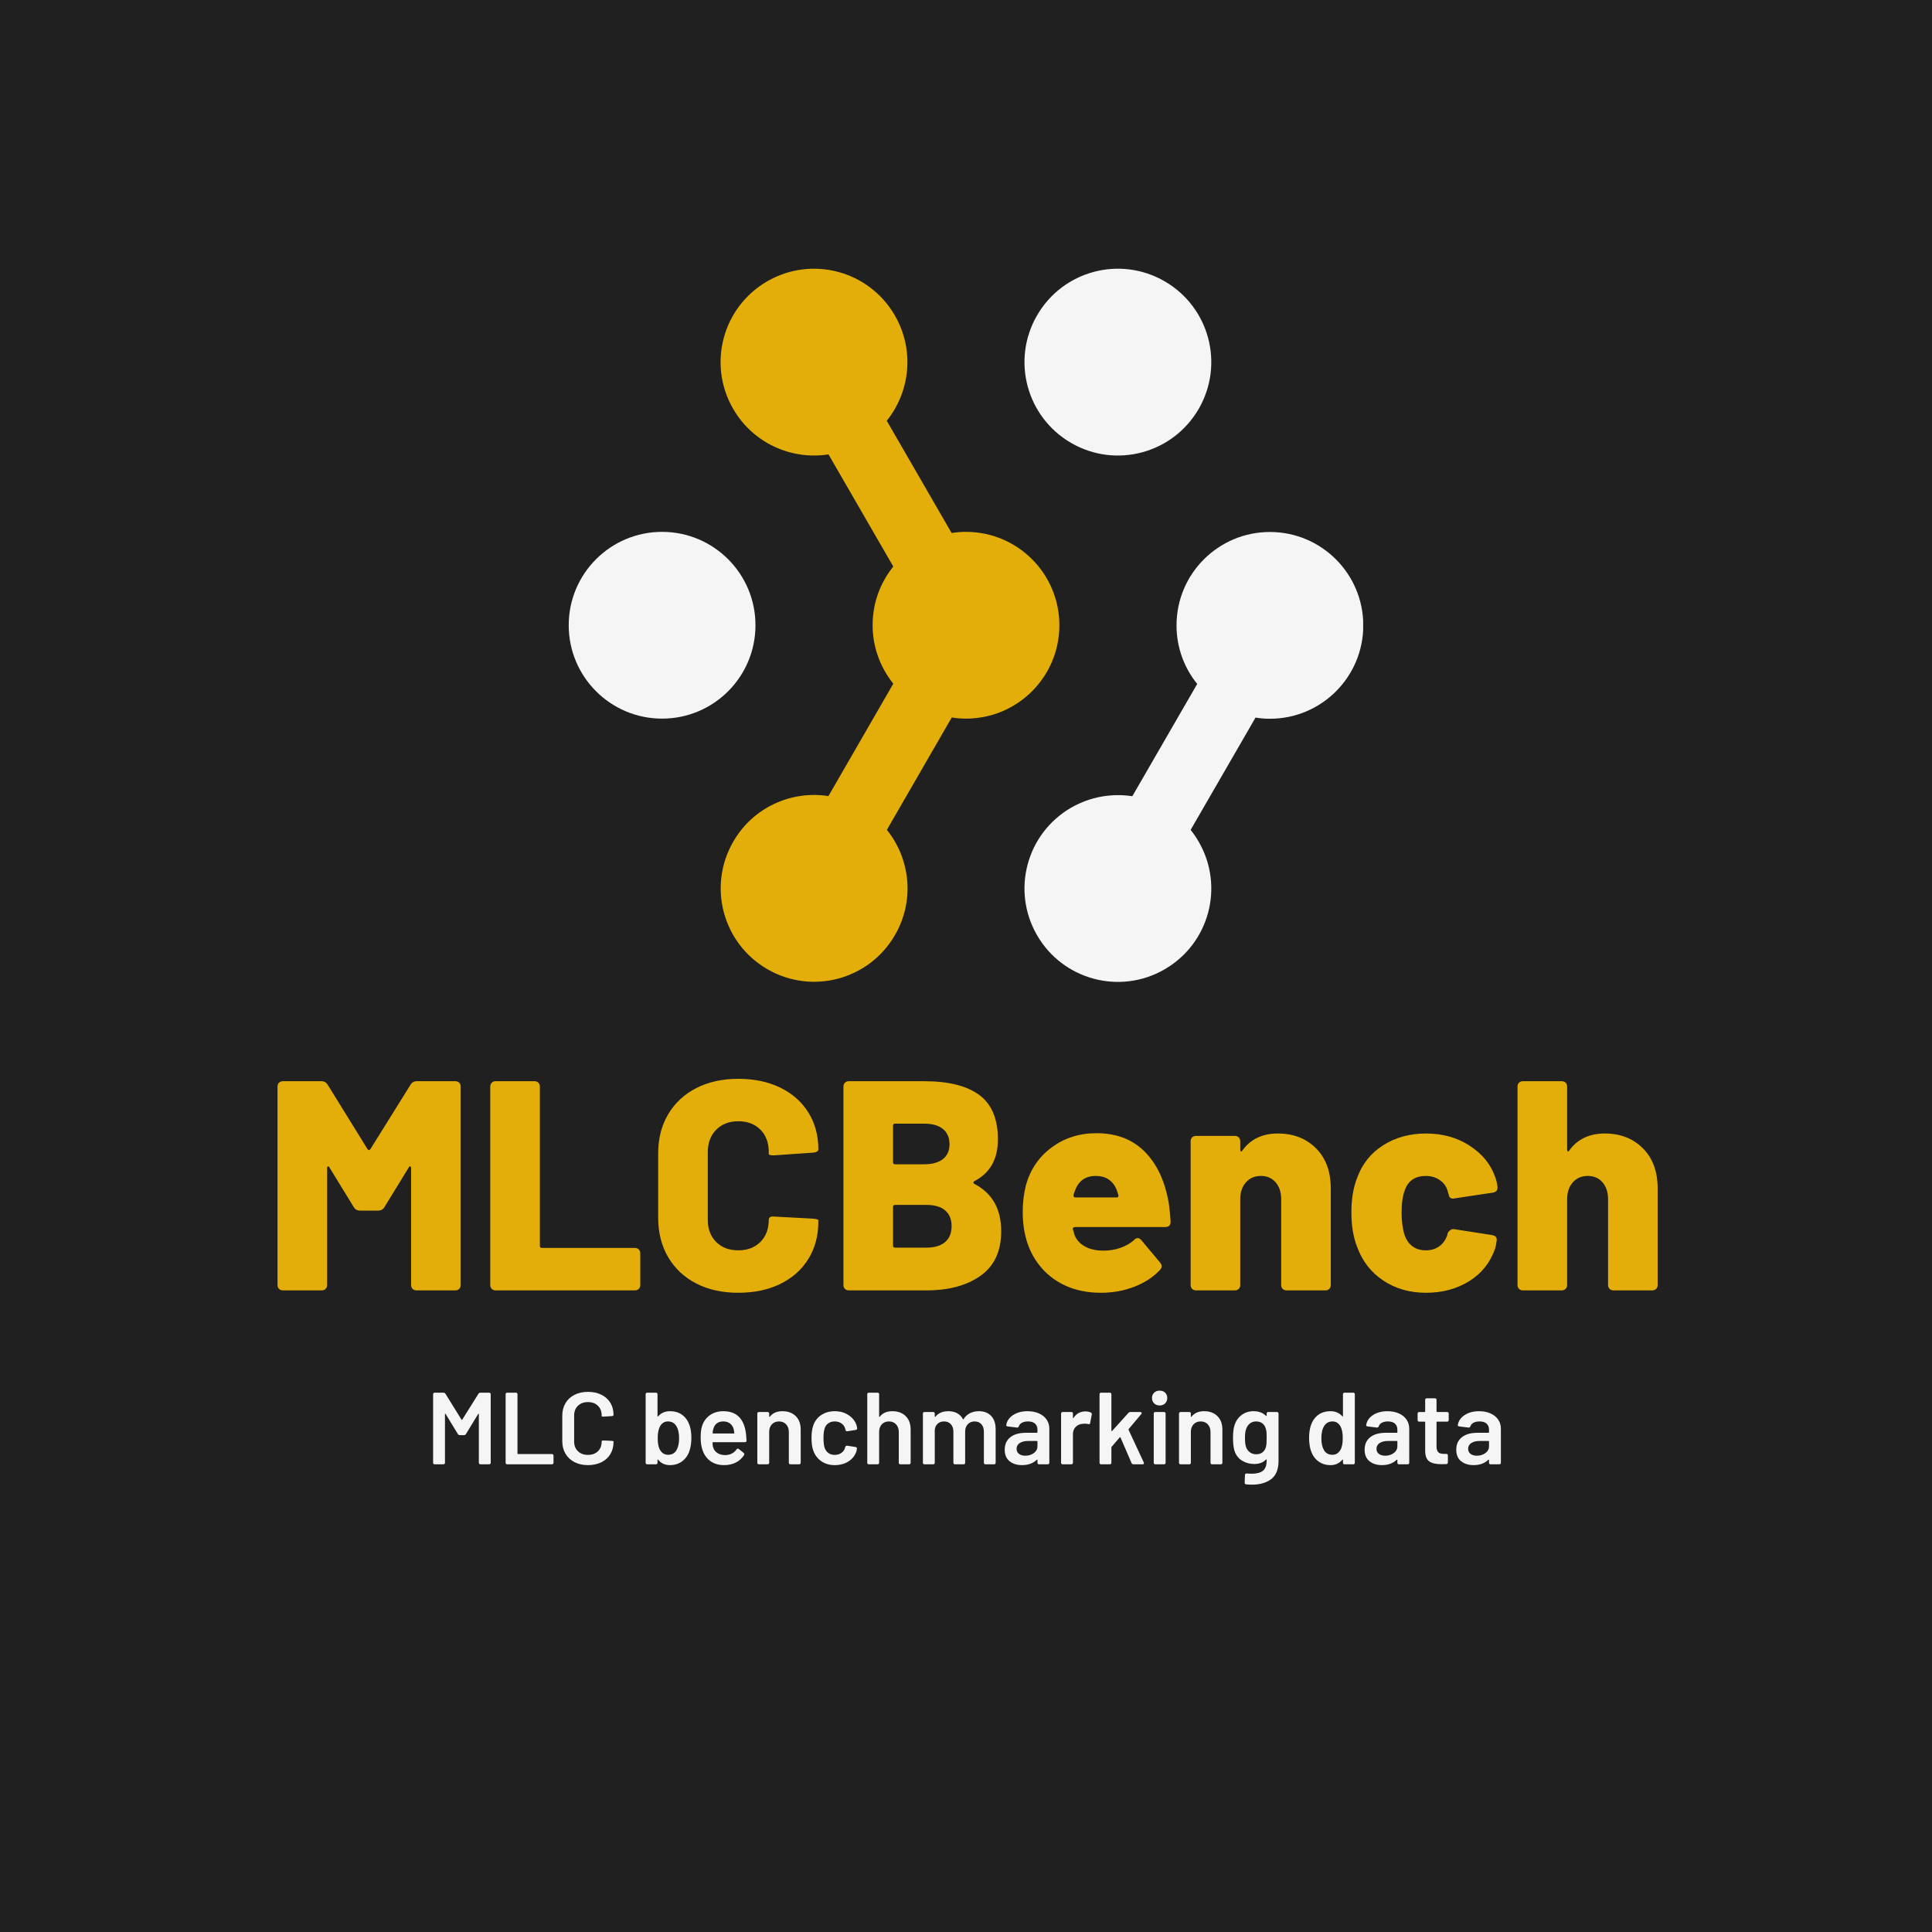 <svg xmlns="http://www.w3.org/2000/svg" xmlns:xlink="http://www.w3.org/1999/xlink" width="5000" zoomAndPan="magnify" viewBox="0 0 3750 3750" height="5000" preserveAspectRatio="xMidYMid meet" version="1.0"><defs><g/><clipPath id="3712ecf2b3"><path d="M 1103.863 1032 L 1467 1032 L 1467 1395 L 1103.863 1395 Z M 1103.863 1032 " clip-rule="nonzero"/></clipPath><clipPath id="4f1749f685"><path d="M 1988 1032 L 2645.863 1032 L 2645.863 1906 L 1988 1906 Z M 1988 1032 " clip-rule="nonzero"/></clipPath></defs><rect x="-375" width="4500" fill="#ffffff" y="-375" height="4500" fill-opacity="1"/><rect x="-375" width="4500" fill="#202020" y="-375" height="4500" fill-opacity="1"/><g clip-path="url(#3712ecf2b3)"><path fill="#f5f5f5" d="M 1103.863 1213.598 C 1103.863 1113.371 1185.141 1032.344 1285.117 1032.344 C 1385.34 1032.344 1466.367 1113.621 1466.367 1213.598 C 1466.367 1313.82 1385.09 1394.848 1285.117 1394.848 C 1184.891 1394.848 1103.863 1313.57 1103.863 1213.598 Z M 1103.863 1213.598 " fill-opacity="1" fill-rule="evenodd"/></g><path fill="#f5f5f5" d="M 2079.188 859.816 C 1992.426 809.703 1962.758 699.008 2012.871 612.246 C 2062.98 525.484 2173.68 495.816 2260.441 545.926 C 2347.203 596.039 2376.871 706.738 2326.758 793.5 C 2276.645 880.262 2165.949 909.93 2079.188 859.816 Z M 2079.188 859.816 " fill-opacity="1" fill-rule="evenodd"/><g clip-path="url(#4f1749f685)"><path fill="#f5f5f5" d="M 2436.957 1392.855 L 2311.051 1610.758 C 2316.785 1617.988 2322.023 1625.715 2326.758 1633.941 C 2376.871 1720.707 2347.203 1831.402 2260.441 1881.516 C 2173.68 1931.625 2062.98 1901.957 2012.871 1815.195 C 1962.758 1728.434 1992.426 1617.738 2079.188 1567.625 C 2116.586 1546.184 2158.223 1539.453 2197.863 1545.438 L 2323.766 1327.535 C 2298.586 1296.371 2283.629 1256.977 2283.629 1213.844 C 2283.629 1113.621 2364.902 1032.594 2464.879 1032.594 C 2565.105 1032.594 2646.133 1113.871 2646.133 1213.844 C 2646.133 1314.07 2564.855 1395.098 2464.879 1395.098 C 2455.406 1395.098 2445.934 1394.352 2436.957 1392.855 Z M 2436.957 1392.855 " fill-opacity="1" fill-rule="evenodd"/></g><path fill="#e3ae0a" d="M 1607.98 882.004 C 1536.176 893.227 1461.633 860.316 1422.988 793.5 C 1372.875 706.738 1402.543 596.039 1489.305 545.926 C 1576.066 495.816 1686.766 525.484 1736.875 612.246 C 1775.52 679.062 1766.793 760.09 1721.168 816.684 L 1847.074 1034.586 C 1856.051 1033.09 1865.523 1032.344 1874.996 1032.344 C 1975.223 1032.344 2056.25 1113.621 2056.25 1213.598 C 2056.25 1313.82 1974.973 1394.848 1874.996 1394.848 C 1865.523 1394.848 1856.301 1394.102 1847.324 1392.605 L 1721.418 1610.758 C 1767.043 1667.352 1775.77 1748.379 1737.125 1814.945 C 1687.012 1901.707 1576.316 1931.379 1489.555 1881.266 C 1402.793 1831.152 1373.125 1720.457 1423.238 1633.695 C 1461.633 1566.879 1536.176 1533.969 1607.98 1545.188 L 1733.887 1327.035 C 1708.953 1295.871 1693.746 1256.48 1693.746 1213.348 C 1693.746 1170.215 1708.703 1130.824 1733.887 1099.66 L 1607.98 881.758 Z M 1607.98 882.004 " fill-opacity="1" fill-rule="evenodd"/><g fill="#e3ae0a" fill-opacity="1"><g transform="translate(509.672, 2504.608)"><g><path d="M 39.438 0 C 36.344 0 33.828 -0.961 31.891 -2.891 C 29.961 -4.828 29 -7.344 29 -10.438 L 29 -395.531 C 29 -398.625 29.961 -401.141 31.891 -403.078 C 33.828 -405.016 36.344 -405.984 39.438 -405.984 L 114.25 -405.984 C 119.664 -405.984 123.727 -403.66 126.438 -399.016 L 203.562 -274.328 C 205.5 -271.617 207.438 -271.617 209.375 -274.328 L 287.078 -399.016 C 289.785 -403.66 293.848 -405.984 299.266 -405.984 L 374.078 -405.984 C 377.172 -405.984 379.68 -405.016 381.609 -403.078 C 383.547 -401.141 384.516 -398.625 384.516 -395.531 L 384.516 -10.438 C 384.516 -7.344 383.547 -4.828 381.609 -2.891 C 379.68 -0.961 377.172 0 374.078 0 L 298.688 0 C 295.594 0 293.078 -0.961 291.141 -2.891 C 289.211 -4.828 288.25 -7.344 288.25 -10.438 L 288.25 -237.203 C 288.25 -239.141 287.664 -240.301 286.5 -240.688 C 285.344 -241.07 284.379 -240.297 283.609 -238.359 L 236.625 -161.812 C 233.914 -157.176 229.859 -154.859 224.453 -154.859 L 189.062 -154.859 C 183.656 -154.859 179.598 -157.176 176.891 -161.812 L 129.906 -238.359 C 129.133 -240.297 128.164 -241.07 127 -240.688 C 125.844 -240.301 125.266 -239.141 125.266 -237.203 L 125.266 -10.438 C 125.266 -7.344 124.297 -4.828 122.359 -2.891 C 120.43 -0.961 117.922 0 114.828 0 Z M 39.438 0 "/></g></g></g><g fill="#e3ae0a" fill-opacity="1"><g transform="translate(923.185, 2504.608)"><g><path d="M 38.859 0 C 35.766 0 33.25 -0.961 31.312 -2.891 C 29.383 -4.828 28.422 -7.344 28.422 -10.438 L 28.422 -395.531 C 28.422 -398.625 29.383 -401.141 31.312 -403.078 C 33.25 -405.016 35.766 -405.984 38.859 -405.984 L 114.25 -405.984 C 117.344 -405.984 119.852 -405.016 121.781 -403.078 C 123.719 -401.141 124.688 -398.625 124.688 -395.531 L 124.688 -86.422 C 124.688 -83.711 126.039 -82.359 128.75 -82.359 L 309.125 -82.359 C 312.219 -82.359 314.727 -81.391 316.656 -79.453 C 318.594 -77.523 319.562 -75.016 319.562 -71.922 L 319.562 -10.438 C 319.562 -7.344 318.594 -4.828 316.656 -2.891 C 314.727 -0.961 312.219 0 309.125 0 Z M 38.859 0 "/></g></g></g><g fill="#e3ae0a" fill-opacity="1"><g transform="translate(1255.503, 2504.608)"><g><path d="M 177.469 4.641 C 146.539 4.641 119.379 -1.348 95.984 -13.328 C 72.586 -25.316 54.41 -42.332 41.453 -64.375 C 28.504 -86.414 22.031 -111.938 22.031 -140.938 L 22.031 -266.203 C 22.031 -294.816 28.504 -320.047 41.453 -341.891 C 54.41 -363.734 72.586 -380.648 95.984 -392.641 C 119.379 -404.629 146.539 -410.625 177.469 -410.625 C 208.406 -410.625 235.566 -404.922 258.953 -393.516 C 282.348 -382.109 300.52 -366.062 313.469 -345.375 C 326.426 -324.688 332.906 -300.812 332.906 -273.75 C 332.906 -270.27 329.617 -268.141 323.047 -267.359 L 247.641 -262.141 L 244.75 -262.141 C 239.332 -262.141 236.625 -263.109 236.625 -265.047 L 236.625 -268.531 C 236.625 -286.695 231.211 -301.191 220.391 -312.016 C 209.566 -322.848 195.258 -328.266 177.469 -328.266 C 159.688 -328.266 145.379 -322.754 134.547 -311.734 C 123.723 -300.711 118.312 -286.312 118.312 -268.531 L 118.312 -136.875 C 118.312 -119.082 123.723 -104.773 134.547 -93.953 C 145.379 -83.129 159.688 -77.719 177.469 -77.719 C 195.258 -77.719 209.566 -83.129 220.391 -93.953 C 231.211 -104.773 236.625 -119.082 236.625 -136.875 C 236.625 -139.195 237.492 -140.938 239.234 -142.094 C 240.973 -143.25 243.582 -143.633 247.062 -143.25 L 323.047 -139.188 C 329.617 -138.414 332.906 -137.453 332.906 -136.297 L 332.906 -133.391 C 332.906 -105.941 326.426 -81.773 313.469 -60.891 C 300.52 -40.016 282.348 -23.875 258.953 -12.469 C 235.566 -1.062 208.406 4.641 177.469 4.641 Z M 177.469 4.641 "/></g></g></g><g fill="#e3ae0a" fill-opacity="1"><g transform="translate(1608.699, 2504.608)"><g><path d="M 283.031 -212.266 C 281.477 -211.492 280.703 -210.523 280.703 -209.359 C 280.703 -208.203 281.477 -207.238 283.031 -206.469 C 317.438 -188.289 334.641 -157.742 334.641 -114.828 C 334.641 -76.172 321.301 -47.367 294.625 -28.422 C 267.945 -9.473 232.957 0 189.656 0 L 38.859 0 C 35.766 0 33.25 -0.961 31.312 -2.891 C 29.383 -4.828 28.422 -7.344 28.422 -10.438 L 28.422 -395.531 C 28.422 -398.625 29.383 -401.141 31.312 -403.078 C 33.25 -405.016 35.766 -405.984 38.859 -405.984 L 185.016 -405.984 C 232.18 -405.984 267.848 -397.086 292.016 -379.297 C 316.18 -361.516 328.266 -332.711 328.266 -292.891 C 328.266 -254.992 313.188 -228.117 283.031 -212.266 Z M 128.75 -323.625 C 126.039 -323.625 124.688 -322.27 124.688 -319.562 L 124.688 -248.812 C 124.688 -246.102 126.039 -244.75 128.75 -244.75 L 185.016 -244.75 C 200.859 -244.75 213.035 -248.129 221.547 -254.891 C 230.055 -261.66 234.312 -271.234 234.312 -283.609 C 234.312 -296.367 230.055 -306.227 221.547 -313.188 C 213.035 -320.145 200.859 -323.625 185.016 -323.625 Z M 189.656 -82.938 C 205.113 -82.938 217.094 -86.508 225.594 -93.656 C 234.102 -100.812 238.359 -111.156 238.359 -124.688 C 238.359 -137.832 234.203 -147.984 225.891 -155.141 C 217.578 -162.297 205.5 -165.875 189.656 -165.875 L 128.75 -165.875 C 126.039 -165.875 124.688 -164.52 124.688 -161.812 L 124.688 -87 C 124.688 -84.289 126.039 -82.938 128.75 -82.938 Z M 189.656 -82.938 "/></g></g></g><g fill="#e3ae0a" fill-opacity="1"><g transform="translate(1966.536, 2504.608)"><g><path d="M 175.156 -77.141 C 187.133 -77.141 198.25 -78.973 208.5 -82.641 C 218.75 -86.316 227.352 -91.25 234.312 -97.438 C 236.625 -100.145 239.133 -101.5 241.844 -101.5 C 244.164 -101.5 246.488 -100.145 248.812 -97.438 L 284.766 -54.516 C 287.086 -51.805 288.25 -49.297 288.25 -46.984 C 288.25 -44.273 287.086 -41.758 284.766 -39.438 C 271.617 -25.52 254.992 -14.691 234.891 -6.953 C 214.785 0.773 193.328 4.641 170.516 4.641 C 144.223 4.641 120.926 -0.094 100.625 -9.562 C 80.32 -19.039 63.598 -32.285 50.453 -49.297 C 29.191 -76.359 18.562 -110.77 18.562 -152.531 C 18.562 -171.094 20.688 -188.492 24.938 -204.734 C 33.445 -234.891 50.07 -259.148 74.812 -277.516 C 99.562 -295.879 128.562 -305.062 161.812 -305.062 C 200.477 -305.062 231.695 -293.07 255.469 -269.094 C 279.25 -245.125 294.812 -211.68 302.156 -168.766 C 303.707 -157.941 304.867 -146.148 305.641 -133.391 C 305.641 -126.43 302.16 -122.953 295.203 -122.953 L 120.047 -122.953 C 118.891 -122.953 117.828 -122.566 116.859 -121.797 C 115.891 -121.023 115.602 -119.863 116 -118.312 L 119.469 -106.719 C 123.332 -97.438 130.098 -90.188 139.766 -84.969 C 149.43 -79.75 161.227 -77.141 175.156 -77.141 Z M 160.078 -222.125 C 140.359 -222.125 127.016 -212.648 120.047 -193.703 C 118.504 -189.836 117.539 -186.941 117.156 -185.016 L 117.156 -183.844 C 117.156 -181.531 118.508 -180.375 121.219 -180.375 L 200.672 -180.375 C 202.211 -180.375 203.273 -180.852 203.859 -181.812 C 204.441 -182.781 204.539 -183.848 204.156 -185.016 L 201.828 -192.547 C 198.734 -201.828 193.707 -209.078 186.75 -214.297 C 179.789 -219.516 170.898 -222.125 160.078 -222.125 Z M 160.078 -222.125 "/></g></g></g><g fill="#e3ae0a" fill-opacity="1"><g transform="translate(2286.674, 2504.608)"><g><path d="M 193.703 -304.484 C 223.867 -304.484 248.52 -294.91 267.656 -275.766 C 286.789 -256.629 296.359 -230.629 296.359 -197.766 L 296.359 -10.438 C 296.359 -7.344 295.391 -4.828 293.453 -2.891 C 291.523 -0.961 289.016 0 285.922 0 L 210.531 0 C 207.438 0 204.922 -0.961 202.984 -2.891 C 201.055 -4.828 200.094 -7.344 200.094 -10.438 L 200.094 -176.891 C 200.094 -190.422 196.516 -201.344 189.359 -209.656 C 182.203 -217.969 172.633 -222.125 160.656 -222.125 C 148.664 -222.125 139 -217.969 131.656 -209.656 C 124.312 -201.344 120.641 -190.422 120.641 -176.891 L 120.641 -10.438 C 120.641 -7.344 119.672 -4.828 117.734 -2.891 C 115.797 -0.961 113.281 0 110.188 0 L 34.797 0 C 31.703 0 29.188 -0.961 27.25 -2.891 C 25.32 -4.828 24.359 -7.344 24.359 -10.438 L 24.359 -289.406 C 24.359 -292.5 25.32 -295.008 27.25 -296.938 C 29.188 -298.875 31.703 -299.844 34.797 -299.844 L 110.188 -299.844 C 113.281 -299.844 115.797 -298.875 117.734 -296.938 C 119.672 -295.008 120.641 -292.5 120.641 -289.406 L 120.641 -273.172 C 120.641 -271.234 121.117 -270.07 122.078 -269.688 C 123.047 -269.301 123.914 -269.879 124.688 -271.422 C 140.539 -293.461 163.547 -304.484 193.703 -304.484 Z M 193.703 -304.484 "/></g></g></g><g fill="#e3ae0a" fill-opacity="1"><g transform="translate(2605.653, 2504.608)"><g><path d="M 162.391 4.641 C 130.68 4.641 102.938 -3.285 79.156 -19.141 C 55.383 -34.992 38.473 -56.836 28.422 -84.672 C 21.078 -103.234 17.406 -125.469 17.406 -151.375 C 17.406 -177.281 21.078 -199.508 28.422 -218.062 C 38.086 -245.133 54.906 -266.305 78.875 -281.578 C 102.844 -296.848 130.68 -304.484 162.391 -304.484 C 194.484 -304.484 222.707 -296.555 247.062 -280.703 C 271.426 -264.848 287.859 -244.742 296.359 -220.391 C 298.68 -214.203 300.227 -207.82 301 -201.25 L 301 -198.922 C 301 -193.898 297.906 -190.812 291.719 -189.656 L 218.062 -178.625 L 215.172 -178.047 C 210.141 -178.047 207.238 -180.367 206.469 -185.016 L 204.156 -193.125 C 201.832 -201.633 196.801 -208.594 189.062 -214 C 181.332 -219.414 172.25 -222.125 161.812 -222.125 C 141.32 -222.125 127.789 -213.039 121.219 -194.875 C 116.957 -184.039 114.828 -169.348 114.828 -150.797 C 114.828 -134.172 116.766 -119.672 120.641 -107.297 C 127.984 -87.578 141.707 -77.719 161.812 -77.719 C 171.863 -77.719 180.461 -80.227 187.609 -85.25 C 194.766 -90.281 200.082 -97.629 203.562 -107.297 L 204.156 -110.188 C 204.539 -112.125 205.988 -114.156 208.5 -116.281 C 211.008 -118.406 213.617 -119.273 216.328 -118.891 L 290.562 -107.297 C 297.52 -106.129 300.422 -102.258 299.266 -95.688 C 298.492 -89.508 297.523 -84.68 296.359 -81.203 C 287.078 -54.129 270.352 -33.051 246.188 -17.969 C 222.031 -2.895 194.098 4.641 162.391 4.641 Z M 162.391 4.641 "/></g></g></g><g fill="#e3ae0a" fill-opacity="1"><g transform="translate(2921.152, 2504.608)"><g><path d="M 193.703 -304.484 C 223.867 -304.484 248.52 -294.91 267.656 -275.766 C 286.789 -256.629 296.359 -230.629 296.359 -197.766 L 296.359 -10.438 C 296.359 -7.344 295.391 -4.828 293.453 -2.891 C 291.523 -0.961 289.016 0 285.922 0 L 210.531 0 C 207.438 0 204.922 -0.961 202.984 -2.891 C 201.055 -4.828 200.094 -7.344 200.094 -10.438 L 200.094 -176.891 C 200.094 -190.422 196.516 -201.344 189.359 -209.656 C 182.203 -217.969 172.633 -222.125 160.656 -222.125 C 148.664 -222.125 139 -217.969 131.656 -209.656 C 124.312 -201.344 120.641 -190.422 120.641 -176.891 L 120.641 -10.438 C 120.641 -7.344 119.672 -4.828 117.734 -2.891 C 115.797 -0.961 113.281 0 110.188 0 L 34.797 0 C 31.703 0 29.188 -0.961 27.25 -2.891 C 25.32 -4.828 24.359 -7.344 24.359 -10.438 L 24.359 -395.531 C 24.359 -398.625 25.32 -401.141 27.25 -403.078 C 29.188 -405.016 31.703 -405.984 34.797 -405.984 L 110.188 -405.984 C 113.281 -405.984 115.797 -405.016 117.734 -403.078 C 119.672 -401.141 120.641 -398.625 120.641 -395.531 L 120.641 -273.172 C 120.641 -271.234 121.117 -270.07 122.078 -269.688 C 123.047 -269.301 123.914 -269.879 124.688 -271.422 C 140.539 -293.461 163.547 -304.484 193.703 -304.484 Z M 193.703 -304.484 "/></g></g></g><g fill="#f5f5f5" fill-opacity="1"><g transform="translate(826.157, 2842.201)"><g><path d="M 17.672 0 C 15.555 0 14.5 -1.055 14.5 -3.172 L 14.5 -135.844 C 14.5 -137.957 15.555 -139.016 17.672 -139.016 L 34.562 -139.016 C 36.406 -139.016 37.727 -138.285 38.531 -136.828 L 69.516 -86.781 C 69.773 -86.383 70.066 -86.188 70.391 -86.188 C 70.723 -86.188 70.957 -86.383 71.094 -86.781 L 102.469 -136.828 C 103.27 -138.285 104.598 -139.016 106.453 -139.016 L 123.125 -139.016 C 125.25 -139.016 126.312 -137.957 126.312 -135.844 L 126.312 -3.172 C 126.312 -1.055 125.25 0 123.125 0 L 106.453 0 C 104.328 0 103.266 -1.055 103.266 -3.172 L 103.266 -97.109 C 103.266 -97.641 103.098 -97.969 102.766 -98.094 C 102.441 -98.227 102.145 -98.035 101.875 -97.516 L 78.25 -58.781 C 77.445 -57.32 76.125 -56.594 74.281 -56.594 L 66.531 -56.594 C 64.676 -56.594 63.352 -57.32 62.562 -58.781 L 38.922 -97.516 C 38.66 -98.035 38.363 -98.227 38.031 -98.094 C 37.695 -97.969 37.531 -97.641 37.531 -97.109 L 37.531 -3.172 C 37.531 -1.055 36.473 0 34.359 0 Z M 17.672 0 "/></g></g></g><g fill="#f5f5f5" fill-opacity="1"><g transform="translate(966.905, 2842.201)"><g><path d="M 17.672 0 C 15.555 0 14.5 -1.055 14.5 -3.172 L 14.5 -135.844 C 14.5 -137.957 15.555 -139.016 17.672 -139.016 L 34.359 -139.016 C 36.473 -139.016 37.531 -137.957 37.531 -135.844 L 37.531 -21.047 C 37.531 -20.254 37.926 -19.859 38.719 -19.859 L 104.266 -19.859 C 106.379 -19.859 107.438 -18.801 107.438 -16.688 L 107.438 -3.172 C 107.438 -1.055 106.379 0 104.266 0 Z M 17.672 0 "/></g></g></g><g fill="#f5f5f5" fill-opacity="1"><g transform="translate(1080.257, 2842.201)"><g><path d="M 60.969 1.594 C 51.039 1.594 42.301 -0.359 34.75 -4.266 C 27.207 -8.172 21.383 -13.629 17.281 -20.641 C 13.176 -27.66 11.125 -35.805 11.125 -45.078 L 11.125 -94.141 C 11.125 -103.398 13.176 -111.539 17.281 -118.562 C 21.383 -125.582 27.207 -131.008 34.75 -134.844 C 42.301 -138.688 51.039 -140.609 60.969 -140.609 C 70.77 -140.609 79.441 -138.754 86.984 -135.047 C 94.523 -131.336 100.348 -126.109 104.453 -119.359 C 108.555 -112.609 110.609 -104.797 110.609 -95.922 C 110.609 -94.598 109.617 -93.801 107.641 -93.531 L 90.75 -92.547 L 89.969 -92.547 C 88.375 -92.547 87.578 -92.875 87.578 -93.531 L 87.578 -94.734 C 87.578 -102.547 85.16 -108.832 80.328 -113.594 C 75.492 -118.363 69.039 -120.75 60.969 -120.75 C 52.895 -120.75 46.406 -118.363 41.5 -113.594 C 36.602 -108.832 34.156 -102.547 34.156 -94.734 L 34.156 -44.094 C 34.156 -36.406 36.602 -30.176 41.5 -25.406 C 46.406 -20.645 52.895 -18.266 60.969 -18.266 C 69.039 -18.266 75.492 -20.613 80.328 -25.312 C 85.16 -30.02 87.578 -36.281 87.578 -44.094 C 87.578 -44.75 87.875 -45.305 88.469 -45.766 C 89.07 -46.234 89.832 -46.398 90.75 -46.266 L 107.438 -45.484 C 109.551 -45.211 110.609 -44.879 110.609 -44.484 L 110.609 -43.484 C 110.609 -34.484 108.555 -26.57 104.453 -19.75 C 100.348 -12.938 94.523 -7.676 86.984 -3.969 C 79.441 -0.258 70.77 1.594 60.969 1.594 Z M 60.969 1.594 "/></g></g></g><g fill="#f5f5f5" fill-opacity="1"><g transform="translate(1200.955, 2842.201)"><g/></g></g><g fill="#f5f5f5" fill-opacity="1"><g transform="translate(1240.658, 2842.201)"><g><path d="M 97.906 -75.266 C 100.156 -68.516 101.281 -60.438 101.281 -51.031 C 101.281 -41.895 100.086 -33.625 97.703 -26.219 C 94.797 -17.613 90.031 -10.828 83.406 -5.859 C 76.789 -0.891 68.848 1.594 59.578 1.594 C 50.18 1.594 42.633 -1.848 36.938 -8.734 C 36.676 -9.266 36.379 -9.461 36.047 -9.328 C 35.711 -9.203 35.547 -8.875 35.547 -8.344 L 35.547 -3.172 C 35.547 -1.055 34.488 0 32.375 0 L 15.688 0 C 13.57 0 12.516 -1.055 12.516 -3.172 L 12.516 -135.844 C 12.516 -137.957 13.57 -139.016 15.688 -139.016 L 32.375 -139.016 C 34.488 -139.016 35.547 -137.957 35.547 -135.844 L 35.547 -93.734 C 35.547 -93.203 35.711 -92.906 36.047 -92.844 C 36.379 -92.781 36.676 -92.945 36.938 -93.344 C 42.758 -99.82 50.305 -103.062 59.578 -103.062 C 69.242 -103.062 77.316 -100.613 83.797 -95.719 C 90.285 -90.82 94.988 -84.004 97.906 -75.266 Z M 72.688 -28 C 75.863 -33.562 77.453 -41.109 77.453 -50.641 C 77.453 -60.961 75.531 -69.039 71.688 -74.875 C 67.977 -80.426 62.688 -83.203 55.812 -83.203 C 49.445 -83.203 44.477 -80.289 40.906 -74.469 C 37.602 -69.039 35.953 -61.164 35.953 -50.844 C 35.953 -40.645 37.473 -32.961 40.516 -27.797 C 44.223 -21.578 49.383 -18.469 56 -18.469 C 63.676 -18.469 69.238 -21.645 72.688 -28 Z M 72.688 -28 "/></g></g></g><g fill="#f5f5f5" fill-opacity="1"><g transform="translate(1350.04, 2842.201)"><g><path d="M 57.797 -17.875 C 62.691 -18.008 66.957 -19.035 70.594 -20.953 C 74.238 -22.867 77.188 -25.484 79.438 -28.797 C 80.102 -29.859 80.961 -30.391 82.016 -30.391 C 82.68 -30.391 83.281 -30.191 83.812 -29.797 L 93.344 -22.25 C 94.27 -21.32 94.734 -20.457 94.734 -19.656 C 94.734 -19.125 94.535 -18.531 94.141 -17.875 C 90.297 -11.781 85.062 -7.008 78.438 -3.562 C 71.82 -0.125 64.211 1.594 55.609 1.594 C 45.148 1.594 36.379 -0.891 29.297 -5.859 C 22.211 -10.828 17.082 -17.742 13.906 -26.609 C 11.258 -33.891 9.938 -42.098 9.938 -51.234 C 9.938 -60.367 10.66 -67.383 12.109 -72.281 C 14.629 -81.688 19.594 -89.164 27 -94.719 C 34.414 -100.281 43.422 -103.062 54.016 -103.062 C 78.773 -103.062 93.273 -89.492 97.516 -62.359 C 98.172 -57.992 98.633 -52.566 98.906 -46.078 C 98.906 -43.953 97.844 -42.891 95.719 -42.891 L 34.156 -42.891 C 33.363 -42.891 32.969 -42.492 32.969 -41.703 C 32.969 -38.129 33.363 -35.219 34.156 -32.969 C 35.613 -28.195 38.395 -24.488 42.5 -21.844 C 46.602 -19.195 51.703 -17.875 57.797 -17.875 Z M 53.812 -83.203 C 48.781 -83.203 44.645 -81.977 41.406 -79.531 C 38.164 -77.082 35.945 -73.676 34.75 -69.312 C 33.82 -66.664 33.297 -63.883 33.172 -60.969 C 33.035 -60.176 33.363 -59.781 34.156 -59.781 L 74.078 -59.781 C 74.867 -59.781 75.266 -60.176 75.266 -60.969 C 74.734 -64.938 74.336 -67.32 74.078 -68.125 C 72.879 -72.75 70.523 -76.414 67.016 -79.125 C 63.516 -81.844 59.113 -83.203 53.812 -83.203 Z M 53.812 -83.203 "/></g></g></g><g fill="#f5f5f5" fill-opacity="1"><g transform="translate(1457.636, 2842.201)"><g><path d="M 60.969 -103.062 C 71.82 -103.062 80.457 -99.883 86.875 -93.531 C 93.301 -87.176 96.516 -78.504 96.516 -67.516 L 96.516 -3.172 C 96.516 -1.055 95.457 0 93.344 0 L 76.656 0 C 74.539 0 73.484 -1.055 73.484 -3.172 L 73.484 -62.75 C 73.484 -68.844 71.727 -73.773 68.219 -77.547 C 64.707 -81.316 60.109 -83.203 54.422 -83.203 C 48.723 -83.203 44.117 -81.348 40.609 -77.641 C 37.098 -73.941 35.344 -69.047 35.344 -62.953 L 35.344 -3.172 C 35.344 -1.055 34.285 0 32.172 0 L 15.484 0 C 13.367 0 12.312 -1.055 12.312 -3.172 L 12.312 -98.297 C 12.312 -100.422 13.367 -101.484 15.484 -101.484 L 32.172 -101.484 C 34.285 -101.484 35.344 -100.422 35.344 -98.297 L 35.344 -92.938 C 35.344 -92.406 35.473 -92.07 35.734 -91.938 C 36.004 -91.812 36.273 -91.945 36.547 -92.344 C 42.098 -99.488 50.238 -103.062 60.969 -103.062 Z M 60.969 -103.062 "/></g></g></g><g fill="#f5f5f5" fill-opacity="1"><g transform="translate(1565.628, 2842.201)"><g><path d="M 54.609 1.594 C 44.422 1.594 35.617 -1.02 28.203 -6.25 C 20.785 -11.477 15.617 -18.531 12.703 -27.406 C 10.586 -33.363 9.531 -41.305 9.531 -51.234 C 9.531 -60.766 10.586 -68.578 12.703 -74.672 C 15.484 -83.41 20.613 -90.328 28.094 -95.422 C 35.582 -100.516 44.422 -103.062 54.609 -103.062 C 64.941 -103.062 73.945 -100.477 81.625 -95.312 C 89.301 -90.156 94.395 -83.672 96.906 -75.859 C 97.312 -74.672 97.711 -72.816 98.109 -70.297 L 98.109 -69.516 C 98.109 -68.055 97.25 -67.129 95.531 -66.734 L 79.047 -64.141 L 78.25 -64.141 C 76.789 -64.141 75.863 -64.938 75.469 -66.531 L 74.875 -69.109 C 73.945 -73.078 71.629 -76.414 67.922 -79.125 C 64.211 -81.844 59.773 -83.203 54.609 -83.203 C 49.578 -83.203 45.305 -81.91 41.797 -79.328 C 38.297 -76.754 35.945 -73.219 34.75 -68.719 C 33.426 -64.477 32.766 -58.582 32.766 -51.031 C 32.766 -43.75 33.363 -37.859 34.562 -33.359 C 35.883 -28.723 38.266 -25.047 41.703 -22.328 C 45.148 -19.617 49.453 -18.266 54.609 -18.266 C 59.641 -18.266 63.973 -19.555 67.609 -22.141 C 71.254 -24.723 73.609 -28.133 74.672 -32.375 L 74.875 -33.359 C 75 -34.023 75.426 -34.688 76.156 -35.344 C 76.883 -36.008 77.711 -36.273 78.641 -36.141 L 95.125 -33.562 C 96.844 -33.164 97.703 -32.238 97.703 -30.781 C 97.703 -29.988 97.438 -28.398 96.906 -26.016 C 94.395 -17.547 89.301 -10.828 81.625 -5.859 C 73.945 -0.891 64.941 1.594 54.609 1.594 Z M 54.609 1.594 "/></g></g></g><g fill="#f5f5f5" fill-opacity="1"><g transform="translate(1671.04, 2842.201)"><g><path d="M 60.969 -103.062 C 71.82 -103.062 80.457 -99.883 86.875 -93.531 C 93.301 -87.176 96.516 -78.504 96.516 -67.516 L 96.516 -3.172 C 96.516 -1.055 95.457 0 93.344 0 L 76.656 0 C 74.539 0 73.484 -1.055 73.484 -3.172 L 73.484 -62.75 C 73.484 -68.844 71.727 -73.773 68.219 -77.547 C 64.707 -81.316 60.109 -83.203 54.422 -83.203 C 48.723 -83.203 44.117 -81.348 40.609 -77.641 C 37.098 -73.941 35.344 -69.047 35.344 -62.953 L 35.344 -3.172 C 35.344 -1.055 34.285 0 32.172 0 L 15.484 0 C 13.367 0 12.312 -1.055 12.312 -3.172 L 12.312 -135.844 C 12.312 -137.957 13.367 -139.016 15.484 -139.016 L 32.172 -139.016 C 34.285 -139.016 35.344 -137.957 35.344 -135.844 L 35.344 -92.938 C 35.344 -92.406 35.473 -92.07 35.734 -91.938 C 36.004 -91.812 36.273 -91.945 36.547 -92.344 C 42.098 -99.488 50.238 -103.062 60.969 -103.062 Z M 60.969 -103.062 "/></g></g></g><g fill="#f5f5f5" fill-opacity="1"><g transform="translate(1779.033, 2842.201)"><g><path d="M 120.938 -103.062 C 131.133 -103.062 139.113 -99.984 144.875 -93.828 C 150.633 -87.672 153.516 -79.102 153.516 -68.125 L 153.516 -3.172 C 153.516 -1.055 152.453 0 150.328 0 L 133.859 0 C 131.734 0 130.672 -1.055 130.672 -3.172 L 130.672 -63.344 C 130.672 -69.438 129.047 -74.27 125.797 -77.844 C 122.555 -81.414 118.223 -83.203 112.797 -83.203 C 107.367 -83.203 102.93 -81.414 99.484 -77.844 C 96.047 -74.27 94.328 -69.504 94.328 -63.547 L 94.328 -3.172 C 94.328 -1.055 93.27 0 91.156 0 L 74.672 0 C 72.555 0 71.5 -1.055 71.5 -3.172 L 71.5 -63.344 C 71.5 -69.438 69.844 -74.27 66.531 -77.844 C 63.219 -81.414 58.848 -83.203 53.422 -83.203 C 48.391 -83.203 44.25 -81.742 41 -78.828 C 37.758 -75.922 35.875 -71.953 35.344 -66.922 L 35.344 -3.172 C 35.344 -1.055 34.285 0 32.172 0 L 15.484 0 C 13.367 0 12.312 -1.055 12.312 -3.172 L 12.312 -98.297 C 12.312 -100.422 13.367 -101.484 15.484 -101.484 L 32.172 -101.484 C 34.285 -101.484 35.344 -100.422 35.344 -98.297 L 35.344 -92.938 C 35.344 -92.406 35.508 -92.07 35.844 -91.938 C 36.176 -91.812 36.473 -92.016 36.734 -92.547 C 42.43 -99.555 50.773 -103.062 61.766 -103.062 C 68.254 -103.062 73.91 -101.77 78.734 -99.188 C 83.566 -96.613 87.312 -92.812 89.969 -87.781 C 90.227 -87.383 90.523 -87.188 90.859 -87.188 C 91.191 -87.188 91.422 -87.453 91.547 -87.984 C 94.598 -93.016 98.703 -96.785 103.859 -99.297 C 109.023 -101.805 114.719 -103.062 120.938 -103.062 Z M 120.938 -103.062 "/></g></g></g><g fill="#f5f5f5" fill-opacity="1"><g transform="translate(1943.602, 2842.201)"><g><path d="M 51.031 -103.062 C 59.375 -103.062 66.754 -101.602 73.172 -98.688 C 79.598 -95.781 84.531 -91.781 87.969 -86.688 C 91.414 -81.594 93.141 -75.801 93.141 -69.312 L 93.141 -3.172 C 93.141 -1.055 92.082 0 89.969 0 L 73.281 0 C 71.164 0 70.109 -1.055 70.109 -3.172 L 70.109 -8.141 C 70.109 -8.672 69.973 -8.969 69.703 -9.031 C 69.441 -9.102 69.113 -9.004 68.719 -8.734 C 61.562 -1.848 52.023 1.594 40.109 1.594 C 30.316 1.594 22.273 -0.922 15.984 -5.953 C 9.691 -10.984 6.547 -18.469 6.547 -28.406 C 6.547 -38.727 10.156 -46.77 17.375 -52.531 C 24.594 -58.289 34.754 -61.172 47.859 -61.172 L 68.906 -61.172 C 69.707 -61.172 70.109 -61.566 70.109 -62.359 L 70.109 -66.922 C 70.109 -72.086 68.551 -76.094 65.438 -78.938 C 62.32 -81.781 57.723 -83.203 51.641 -83.203 C 47.004 -83.203 43.16 -82.375 40.109 -80.719 C 37.066 -79.07 35.016 -76.789 33.953 -73.875 C 33.43 -72.02 32.242 -71.16 30.391 -71.297 L 12.516 -73.484 C 11.453 -73.609 10.656 -73.898 10.125 -74.359 C 9.594 -74.828 9.395 -75.395 9.531 -76.062 C 10.719 -84.008 15.117 -90.492 22.734 -95.516 C 30.348 -100.547 39.781 -103.062 51.031 -103.062 Z M 46.469 -16.688 C 52.957 -16.688 58.52 -18.406 63.156 -21.844 C 67.789 -25.289 70.109 -29.66 70.109 -34.953 L 70.109 -44.094 C 70.109 -44.883 69.707 -45.281 68.906 -45.281 L 52.422 -45.281 C 45.41 -45.281 39.852 -43.953 35.75 -41.297 C 31.645 -38.648 29.594 -34.879 29.594 -29.984 C 29.594 -25.742 31.18 -22.469 34.359 -20.156 C 37.535 -17.844 41.57 -16.688 46.469 -16.688 Z M 46.469 -16.688 "/></g></g></g><g fill="#f5f5f5" fill-opacity="1"><g transform="translate(2047.227, 2842.201)"><g><path d="M 59.578 -102.672 C 63.422 -102.672 66.93 -101.941 70.109 -100.484 C 71.691 -99.691 72.285 -98.367 71.891 -96.516 L 68.719 -80.031 C 68.582 -78.969 68.219 -78.305 67.625 -78.047 C 67.031 -77.785 66.133 -77.785 64.938 -78.047 C 63.352 -78.578 61.234 -78.844 58.578 -78.844 C 56.992 -78.844 55.738 -78.773 54.812 -78.641 C 49.25 -78.379 44.613 -76.426 40.906 -72.781 C 37.195 -69.145 35.344 -64.41 35.344 -58.578 L 35.344 -3.172 C 35.344 -1.055 34.285 0 32.172 0 L 15.484 0 C 13.367 0 12.312 -1.055 12.312 -3.172 L 12.312 -98.297 C 12.312 -100.422 13.367 -101.484 15.484 -101.484 L 32.172 -101.484 C 34.285 -101.484 35.344 -100.422 35.344 -98.297 L 35.344 -90.562 C 35.344 -90.031 35.473 -89.695 35.734 -89.562 C 36.004 -89.438 36.273 -89.633 36.547 -90.156 C 42.098 -98.5 49.773 -102.672 59.578 -102.672 Z M 59.578 -102.672 "/></g></g></g><g fill="#f5f5f5" fill-opacity="1"><g transform="translate(2121.869, 2842.201)"><g><path d="M 15.484 0 C 13.367 0 12.312 -1.055 12.312 -3.172 L 12.312 -135.844 C 12.312 -137.957 13.367 -139.016 15.484 -139.016 L 32.172 -139.016 C 34.285 -139.016 35.344 -137.957 35.344 -135.844 L 35.344 -65.344 C 35.344 -64.812 35.508 -64.477 35.844 -64.344 C 36.176 -64.207 36.473 -64.336 36.734 -64.734 L 68.312 -99.688 C 69.375 -100.883 70.695 -101.484 72.281 -101.484 L 91.359 -101.484 C 92.148 -101.484 92.812 -101.285 93.344 -100.891 C 93.875 -100.492 94.141 -100.031 94.141 -99.5 C 94.141 -98.695 93.875 -98.035 93.344 -97.516 L 68.906 -68.516 C 68.508 -68.117 68.445 -67.586 68.719 -66.922 L 98.109 -3.766 L 98.5 -2.188 C 98.5 -0.727 97.57 0 95.719 0 L 78.047 0 C 76.328 0 75.133 -0.797 74.469 -2.391 L 53.031 -52.031 C 52.625 -52.82 52.094 -52.891 51.438 -52.234 L 35.953 -34.156 C 35.547 -33.625 35.344 -33.16 35.344 -32.766 L 35.344 -3.172 C 35.344 -1.055 34.285 0 32.172 0 Z M 15.484 0 "/></g></g></g><g fill="#f5f5f5" fill-opacity="1"><g transform="translate(2225.494, 2842.201)"><g><path d="M 25.422 -114.188 C 21.047 -114.188 17.469 -115.539 14.688 -118.25 C 11.914 -120.969 10.531 -124.445 10.531 -128.688 C 10.531 -132.926 11.914 -136.367 14.688 -139.016 C 17.469 -141.66 21.047 -142.984 25.422 -142.984 C 29.785 -142.984 33.32 -141.66 36.031 -139.016 C 38.75 -136.367 40.109 -132.926 40.109 -128.688 C 40.109 -124.445 38.75 -120.969 36.031 -118.25 C 33.32 -115.539 29.785 -114.188 25.422 -114.188 Z M 17.078 0 C 14.961 0 13.906 -1.055 13.906 -3.172 L 13.906 -98.297 C 13.906 -100.422 14.961 -101.484 17.078 -101.484 L 33.766 -101.484 C 35.879 -101.484 36.938 -100.422 36.938 -98.297 L 36.938 -3.172 C 36.938 -1.055 35.879 0 33.766 0 Z M 17.078 0 "/></g></g></g><g fill="#f5f5f5" fill-opacity="1"><g transform="translate(2276.116, 2842.201)"><g><path d="M 60.969 -103.062 C 71.82 -103.062 80.457 -99.883 86.875 -93.531 C 93.301 -87.176 96.516 -78.504 96.516 -67.516 L 96.516 -3.172 C 96.516 -1.055 95.457 0 93.344 0 L 76.656 0 C 74.539 0 73.484 -1.055 73.484 -3.172 L 73.484 -62.75 C 73.484 -68.844 71.727 -73.773 68.219 -77.547 C 64.707 -81.316 60.109 -83.203 54.422 -83.203 C 48.723 -83.203 44.117 -81.348 40.609 -77.641 C 37.098 -73.941 35.344 -69.047 35.344 -62.953 L 35.344 -3.172 C 35.344 -1.055 34.285 0 32.172 0 L 15.484 0 C 13.367 0 12.312 -1.055 12.312 -3.172 L 12.312 -98.297 C 12.312 -100.422 13.367 -101.484 15.484 -101.484 L 32.172 -101.484 C 34.285 -101.484 35.344 -100.422 35.344 -98.297 L 35.344 -92.938 C 35.344 -92.406 35.473 -92.07 35.734 -91.938 C 36.004 -91.812 36.273 -91.945 36.547 -92.344 C 42.098 -99.488 50.238 -103.062 60.969 -103.062 Z M 60.969 -103.062 "/></g></g></g><g fill="#f5f5f5" fill-opacity="1"><g transform="translate(2384.108, 2842.201)"><g><path d="M 74.469 -98.297 C 74.469 -100.422 75.531 -101.484 77.656 -101.484 L 94.328 -101.484 C 96.453 -101.484 97.516 -100.422 97.516 -98.297 L 97.516 -6.75 C 97.516 9.801 92.742 21.648 83.203 28.797 C 73.672 35.941 61.227 39.516 45.875 39.516 C 42.164 39.516 38.395 39.316 34.562 38.922 C 32.707 38.785 31.781 37.594 31.781 35.344 L 32.375 20.656 C 32.375 19.727 32.703 19 33.359 18.469 C 34.023 17.938 34.891 17.738 35.953 17.875 C 40.453 18.133 43.562 18.266 45.281 18.266 C 55.344 18.266 62.723 16.312 67.422 12.406 C 72.117 8.5 74.469 1.914 74.469 -7.344 L 74.469 -8.547 C 74.469 -9.066 74.332 -9.395 74.062 -9.531 C 73.801 -9.664 73.473 -9.535 73.078 -9.141 C 67.648 -3.441 60.039 -0.594 50.25 -0.594 C 41.633 -0.594 33.754 -2.773 26.609 -7.141 C 19.461 -11.516 14.5 -18.203 11.719 -27.203 C 10 -33.43 9.141 -41.441 9.141 -51.234 C 9.141 -62.223 10.195 -70.629 12.312 -76.453 C 14.957 -84.535 19.523 -90.988 26.016 -95.812 C 32.504 -100.645 40.117 -103.062 48.859 -103.062 C 59.047 -103.062 67.117 -100.086 73.078 -94.141 C 73.473 -93.734 73.801 -93.598 74.062 -93.734 C 74.332 -93.867 74.469 -94.203 74.469 -94.734 Z M 73.078 -33.766 C 73.609 -35.742 73.973 -37.891 74.172 -40.203 C 74.367 -42.523 74.469 -46.27 74.469 -51.438 C 74.469 -56.469 74.367 -60.07 74.172 -62.25 C 73.973 -64.438 73.547 -66.594 72.891 -68.719 C 71.828 -73.082 69.672 -76.586 66.422 -79.234 C 63.18 -81.879 59.047 -83.203 54.016 -83.203 C 49.254 -83.203 45.219 -81.879 41.906 -79.234 C 38.594 -76.586 36.207 -73.082 34.75 -68.719 C 33.164 -65.008 32.375 -59.18 32.375 -51.234 C 32.375 -43.023 33.035 -37.266 34.359 -33.953 C 35.68 -29.723 38.098 -26.25 41.609 -23.531 C 45.117 -20.82 49.32 -19.469 54.219 -19.469 C 59.383 -19.469 63.555 -20.789 66.734 -23.438 C 69.91 -26.082 72.023 -29.523 73.078 -33.766 Z M 73.078 -33.766 "/></g></g></g><g fill="#f5f5f5" fill-opacity="1"><g transform="translate(2493.093, 2842.201)"><g/></g></g><g fill="#f5f5f5" fill-opacity="1"><g transform="translate(2532.796, 2842.201)"><g><path d="M 73.875 -135.844 C 73.875 -137.957 74.93 -139.016 77.047 -139.016 L 93.734 -139.016 C 95.848 -139.016 96.906 -137.957 96.906 -135.844 L 96.906 -3.172 C 96.906 -1.055 95.848 0 93.734 0 L 77.047 0 C 74.93 0 73.875 -1.055 73.875 -3.172 L 73.875 -8.344 C 73.875 -8.875 73.707 -9.203 73.375 -9.328 C 73.051 -9.461 72.754 -9.266 72.484 -8.734 C 66.797 -1.848 59.25 1.594 49.844 1.594 C 40.582 1.594 32.641 -0.891 26.016 -5.859 C 19.398 -10.828 14.633 -17.613 11.719 -26.219 C 9.332 -33.625 8.141 -41.895 8.141 -51.031 C 8.141 -60.438 9.266 -68.516 11.516 -75.266 C 14.43 -84.004 19.129 -90.82 25.609 -95.719 C 32.098 -100.613 40.176 -103.062 49.844 -103.062 C 59.113 -103.062 66.66 -99.82 72.484 -93.344 C 72.754 -92.945 73.051 -92.781 73.375 -92.844 C 73.707 -92.906 73.875 -93.203 73.875 -93.734 Z M 68.906 -27.797 C 71.957 -32.961 73.484 -40.645 73.484 -50.844 C 73.484 -61.164 71.828 -69.039 68.516 -74.469 C 64.941 -80.289 59.977 -83.203 53.625 -83.203 C 46.738 -83.203 41.441 -80.426 37.734 -74.875 C 33.891 -69.039 31.969 -60.961 31.969 -50.641 C 31.969 -41.109 33.555 -33.562 36.734 -28 C 40.18 -21.645 45.742 -18.469 53.422 -18.469 C 60.035 -18.469 65.195 -21.578 68.906 -27.797 Z M 68.906 -27.797 "/></g></g></g><g fill="#f5f5f5" fill-opacity="1"><g transform="translate(2642.179, 2842.201)"><g><path d="M 51.031 -103.062 C 59.375 -103.062 66.754 -101.602 73.172 -98.688 C 79.598 -95.781 84.531 -91.781 87.969 -86.688 C 91.414 -81.594 93.141 -75.801 93.141 -69.312 L 93.141 -3.172 C 93.141 -1.055 92.082 0 89.969 0 L 73.281 0 C 71.164 0 70.109 -1.055 70.109 -3.172 L 70.109 -8.141 C 70.109 -8.672 69.973 -8.969 69.703 -9.031 C 69.441 -9.102 69.113 -9.004 68.719 -8.734 C 61.562 -1.848 52.023 1.594 40.109 1.594 C 30.316 1.594 22.273 -0.922 15.984 -5.953 C 9.691 -10.984 6.547 -18.469 6.547 -28.406 C 6.547 -38.727 10.156 -46.77 17.375 -52.531 C 24.594 -58.289 34.754 -61.172 47.859 -61.172 L 68.906 -61.172 C 69.707 -61.172 70.109 -61.566 70.109 -62.359 L 70.109 -66.922 C 70.109 -72.086 68.551 -76.094 65.438 -78.938 C 62.32 -81.781 57.723 -83.203 51.641 -83.203 C 47.004 -83.203 43.16 -82.375 40.109 -80.719 C 37.066 -79.07 35.016 -76.789 33.953 -73.875 C 33.43 -72.02 32.242 -71.16 30.391 -71.297 L 12.516 -73.484 C 11.453 -73.609 10.656 -73.898 10.125 -74.359 C 9.594 -74.828 9.395 -75.395 9.531 -76.062 C 10.719 -84.008 15.117 -90.492 22.734 -95.516 C 30.348 -100.547 39.781 -103.062 51.031 -103.062 Z M 46.469 -16.688 C 52.957 -16.688 58.52 -18.406 63.156 -21.844 C 67.789 -25.289 70.109 -29.66 70.109 -34.953 L 70.109 -44.094 C 70.109 -44.883 69.707 -45.281 68.906 -45.281 L 52.422 -45.281 C 45.41 -45.281 39.852 -43.953 35.75 -41.297 C 31.645 -38.648 29.594 -34.879 29.594 -29.984 C 29.594 -25.742 31.18 -22.469 34.359 -20.156 C 37.535 -17.844 41.57 -16.688 46.469 -16.688 Z M 46.469 -16.688 "/></g></g></g><g fill="#f5f5f5" fill-opacity="1"><g transform="translate(2745.804, 2842.201)"><g><path d="M 66.125 -85.984 C 66.125 -83.867 65.066 -82.812 62.953 -82.812 L 43.688 -82.812 C 42.895 -82.812 42.5 -82.414 42.5 -81.625 L 42.5 -34.75 C 42.5 -29.594 43.586 -25.883 45.766 -23.625 C 47.953 -21.375 51.43 -20.25 56.203 -20.25 L 61.359 -20.25 C 63.484 -20.25 64.547 -19.191 64.547 -17.078 L 64.547 -3.766 C 64.547 -1.648 63.484 -0.523 61.359 -0.391 L 51.828 -0.203 C 41.367 -0.203 33.555 -2.02 28.391 -5.656 C 23.234 -9.301 20.586 -16.086 20.453 -26.016 L 20.453 -81.625 C 20.453 -82.414 20.055 -82.812 19.266 -82.812 L 8.938 -82.812 C 6.82 -82.812 5.766 -83.867 5.766 -85.984 L 5.766 -98.297 C 5.766 -100.422 6.82 -101.484 8.938 -101.484 L 19.266 -101.484 C 20.055 -101.484 20.453 -101.879 20.453 -102.672 L 20.453 -124.922 C 20.453 -127.035 21.508 -128.094 23.625 -128.094 L 39.328 -128.094 C 41.441 -128.094 42.5 -127.035 42.5 -124.922 L 42.5 -102.672 C 42.5 -101.879 42.895 -101.484 43.688 -101.484 L 62.953 -101.484 C 65.066 -101.484 66.125 -100.422 66.125 -98.297 Z M 66.125 -85.984 "/></g></g></g><g fill="#f5f5f5" fill-opacity="1"><g transform="translate(2820.049, 2842.201)"><g><path d="M 51.031 -103.062 C 59.375 -103.062 66.754 -101.602 73.172 -98.688 C 79.598 -95.781 84.531 -91.781 87.969 -86.688 C 91.414 -81.594 93.141 -75.801 93.141 -69.312 L 93.141 -3.172 C 93.141 -1.055 92.082 0 89.969 0 L 73.281 0 C 71.164 0 70.109 -1.055 70.109 -3.172 L 70.109 -8.141 C 70.109 -8.672 69.973 -8.969 69.703 -9.031 C 69.441 -9.102 69.113 -9.004 68.719 -8.734 C 61.562 -1.848 52.023 1.594 40.109 1.594 C 30.316 1.594 22.273 -0.922 15.984 -5.953 C 9.691 -10.984 6.547 -18.469 6.547 -28.406 C 6.547 -38.727 10.156 -46.77 17.375 -52.531 C 24.594 -58.289 34.754 -61.172 47.859 -61.172 L 68.906 -61.172 C 69.707 -61.172 70.109 -61.566 70.109 -62.359 L 70.109 -66.922 C 70.109 -72.086 68.551 -76.094 65.438 -78.938 C 62.32 -81.781 57.723 -83.203 51.641 -83.203 C 47.004 -83.203 43.16 -82.375 40.109 -80.719 C 37.066 -79.07 35.016 -76.789 33.953 -73.875 C 33.43 -72.02 32.242 -71.16 30.391 -71.297 L 12.516 -73.484 C 11.453 -73.609 10.656 -73.898 10.125 -74.359 C 9.594 -74.828 9.395 -75.395 9.531 -76.062 C 10.719 -84.008 15.117 -90.492 22.734 -95.516 C 30.348 -100.547 39.781 -103.062 51.031 -103.062 Z M 46.469 -16.688 C 52.957 -16.688 58.52 -18.406 63.156 -21.844 C 67.789 -25.289 70.109 -29.66 70.109 -34.953 L 70.109 -44.094 C 70.109 -44.883 69.707 -45.281 68.906 -45.281 L 52.422 -45.281 C 45.41 -45.281 39.852 -43.953 35.75 -41.297 C 31.645 -38.648 29.594 -34.879 29.594 -29.984 C 29.594 -25.742 31.18 -22.469 34.359 -20.156 C 37.535 -17.844 41.57 -16.688 46.469 -16.688 Z M 46.469 -16.688 "/></g></g></g></svg>